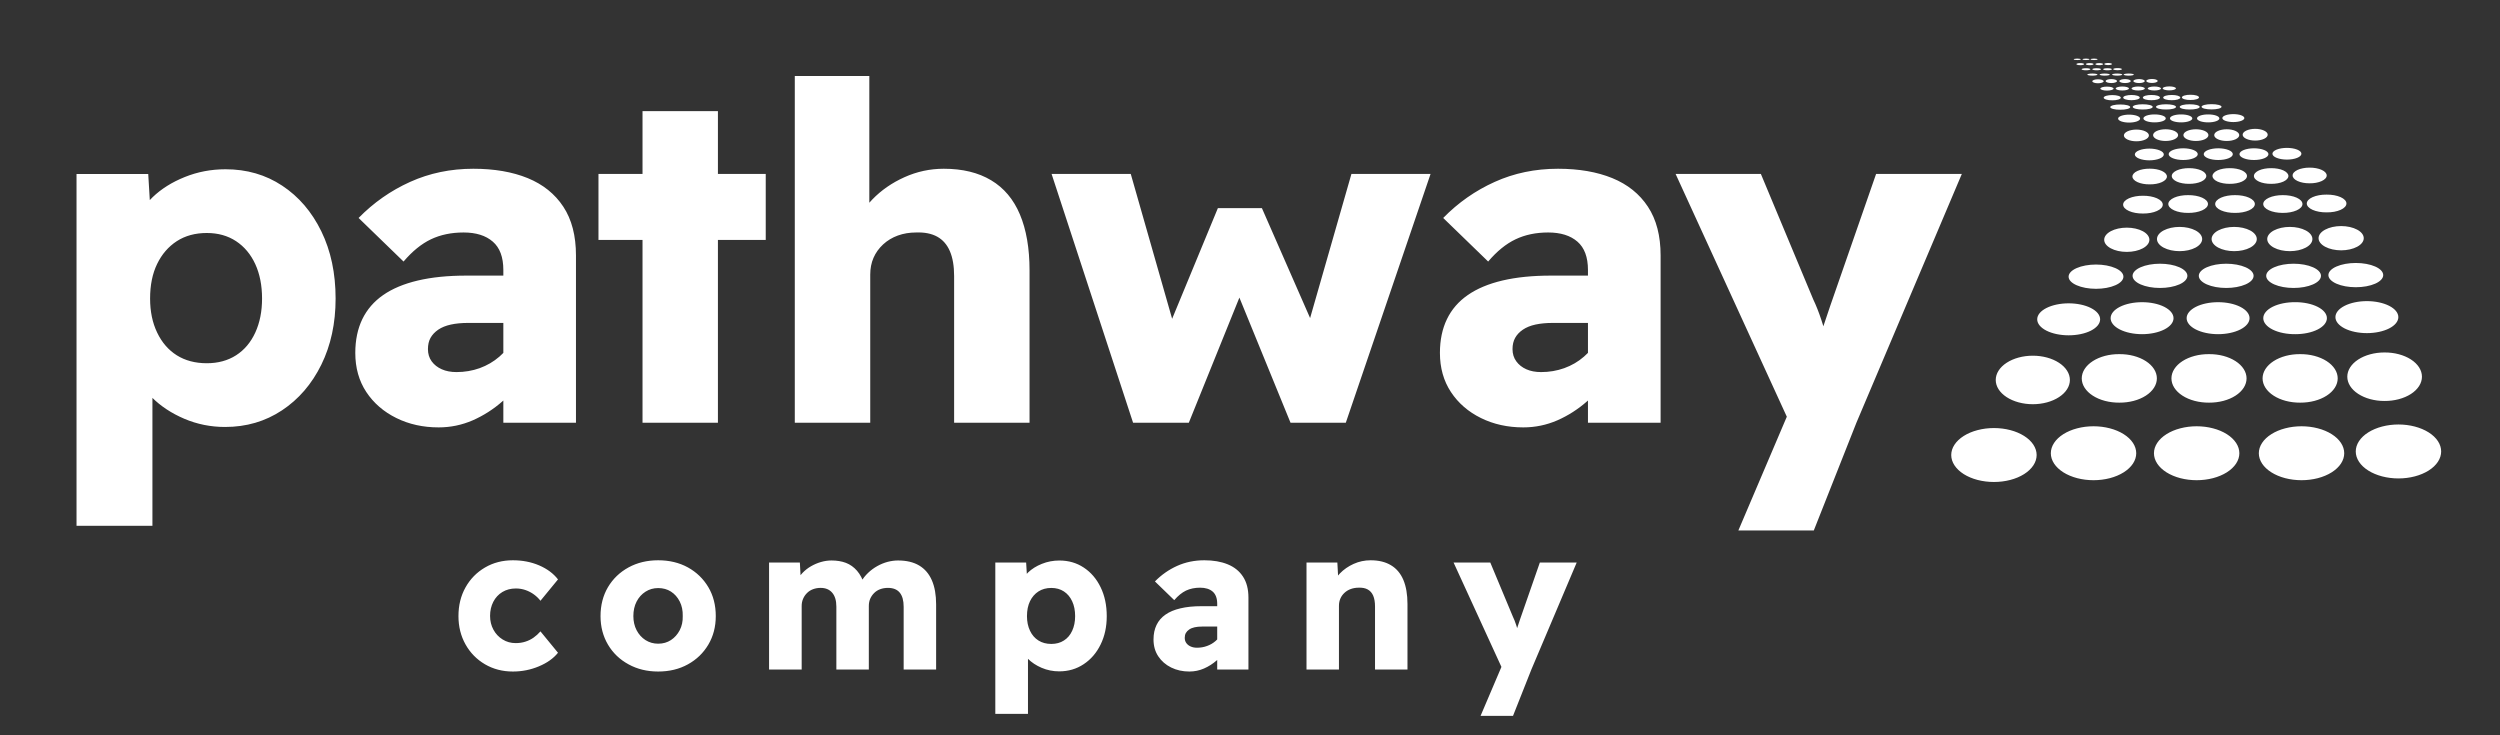 <svg width="136" height="40" viewBox="0 0 136 40" fill="none" xmlns="http://www.w3.org/2000/svg">
<rect x="0" y="0" width="136" height="40" fill="#333333" stroke="none"/>
<path d="M8.292 28.605H4.163V9.464H8.064L8.242 12.446L7.452 12.216C7.554 11.672 7.839 11.175 8.306 10.724C8.774 10.275 9.355 9.91 10.051 9.63C10.748 9.349 11.488 9.208 12.269 9.208C13.425 9.208 14.452 9.505 15.352 10.101C16.254 10.696 16.963 11.524 17.481 12.586C17.998 13.647 18.257 14.866 18.257 16.242C18.257 17.585 17.998 18.784 17.481 19.837C16.963 20.891 16.25 21.719 15.341 22.322C14.432 22.925 13.399 23.227 12.244 23.227C11.463 23.227 10.723 23.078 10.026 22.781C9.329 22.483 8.742 22.096 8.267 21.621C7.792 21.145 7.486 20.626 7.349 20.066L8.292 19.684V28.605ZM11.25 19.76C11.861 19.76 12.391 19.616 12.842 19.328C13.293 19.039 13.642 18.626 13.888 18.09C14.133 17.556 14.256 16.94 14.256 16.242C14.256 15.53 14.133 14.905 13.888 14.37C13.642 13.835 13.293 13.419 12.842 13.12C12.391 12.823 11.861 12.675 11.25 12.675C10.621 12.675 10.077 12.823 9.617 13.12C9.159 13.419 8.803 13.831 8.548 14.358C8.292 14.885 8.165 15.513 8.165 16.242C8.165 16.94 8.292 17.556 8.548 18.09C8.803 18.626 9.159 19.039 9.617 19.328C10.077 19.616 10.621 19.76 11.25 19.76ZM31.333 22.996H27.382V14.687C27.382 13.99 27.191 13.476 26.808 13.145C26.426 12.813 25.896 12.647 25.217 12.647C24.554 12.647 23.963 12.771 23.444 13.017C22.927 13.264 22.429 13.668 21.953 14.228L19.507 11.857C20.323 11.024 21.258 10.37 22.311 9.895C23.365 9.419 24.512 9.18 25.751 9.18C26.89 9.18 27.876 9.35 28.709 9.69C29.54 10.031 30.186 10.549 30.645 11.245C31.104 11.942 31.333 12.826 31.333 13.897V22.996ZM23.864 23.25C23.015 23.25 22.247 23.08 21.56 22.74C20.872 22.401 20.327 21.929 19.927 21.326C19.528 20.722 19.328 20.012 19.328 19.198C19.328 18.5 19.456 17.888 19.71 17.361C19.966 16.835 20.344 16.398 20.845 16.05C21.346 15.702 21.975 15.438 22.732 15.26C23.487 15.082 24.366 14.993 25.37 14.993H29.472L29.243 17.567H25.47C25.114 17.567 24.8 17.597 24.529 17.656C24.256 17.715 24.027 17.808 23.839 17.935C23.654 18.063 23.514 18.212 23.419 18.382C23.326 18.551 23.28 18.756 23.28 18.994C23.28 19.249 23.348 19.47 23.483 19.657C23.619 19.843 23.801 19.986 24.031 20.088C24.261 20.191 24.528 20.241 24.833 20.241C25.276 20.241 25.697 20.17 26.096 20.027C26.495 19.882 26.852 19.674 27.167 19.401C27.481 19.13 27.731 18.816 27.919 18.458L28.631 20.294C28.275 20.871 27.846 21.381 27.345 21.822C26.843 22.264 26.298 22.612 25.712 22.868C25.126 23.122 24.51 23.25 23.864 23.25ZM39.055 22.996H34.953V6.047H39.055V22.996ZM41.656 13.054H32.557V9.461H41.656V13.054ZM43.237 22.996V4.135H47.291V12.213L46.448 12.52C46.636 11.907 46.971 11.351 47.455 10.85C47.94 10.349 48.522 9.945 49.203 9.639C49.882 9.333 50.595 9.18 51.343 9.18C52.363 9.18 53.221 9.389 53.917 9.806C54.614 10.222 55.136 10.842 55.483 11.665C55.832 12.491 56.007 13.506 56.007 14.712V22.996H51.904V15.018C51.904 14.475 51.828 14.024 51.674 13.666C51.522 13.31 51.292 13.046 50.986 12.876C50.68 12.707 50.298 12.631 49.84 12.647C49.482 12.647 49.15 12.702 48.844 12.812C48.539 12.923 48.272 13.084 48.042 13.296C47.812 13.509 47.638 13.752 47.519 14.025C47.401 14.296 47.341 14.601 47.341 14.941V22.996H43.237ZM64.672 22.996H61.639L57.206 9.461H61.513L64.01 18.204L63.45 18.102L66.252 11.323H68.648L71.631 18.127L71.019 18.177L73.518 9.461H77.823L73.212 22.996H70.204L67.246 15.756L67.577 15.808L64.672 22.996ZM90.337 22.996H86.385V14.687C86.385 13.99 86.194 13.476 85.812 13.145C85.43 12.813 84.898 12.647 84.218 12.647C83.556 12.647 82.966 12.771 82.448 13.017C81.929 13.264 81.431 13.668 80.956 14.228L78.51 11.857C79.325 11.024 80.259 10.37 81.313 9.895C82.366 9.419 83.514 9.18 84.755 9.18C85.892 9.18 86.877 9.35 87.71 9.69C88.543 10.031 89.189 10.549 89.647 11.245C90.107 11.942 90.337 12.826 90.337 13.897V22.996ZM82.868 23.25C82.019 23.25 81.249 23.08 80.561 22.74C79.873 22.401 79.329 21.929 78.931 21.326C78.532 20.722 78.332 20.012 78.332 19.198C78.332 18.5 78.459 17.888 78.714 17.361C78.968 16.835 79.346 16.398 79.849 16.05C80.35 15.702 80.978 15.438 81.733 15.26C82.49 15.082 83.369 14.993 84.371 14.993H88.475L88.247 17.567H84.474C84.117 17.567 83.803 17.597 83.53 17.656C83.259 17.715 83.03 17.808 82.843 17.935C82.656 18.063 82.516 18.212 82.423 18.382C82.328 18.551 82.281 18.756 82.281 18.994C82.281 19.249 82.35 19.47 82.487 19.657C82.622 19.843 82.804 19.986 83.032 20.088C83.262 20.191 83.53 20.241 83.837 20.241C84.278 20.241 84.698 20.17 85.097 20.027C85.498 19.882 85.855 19.674 86.168 19.401C86.484 19.13 86.734 18.816 86.92 18.458L87.635 20.294C87.277 20.871 86.847 21.381 86.347 21.822C85.846 22.264 85.302 22.612 84.716 22.868C84.13 23.122 83.514 23.25 82.868 23.25ZM98.671 28.857H94.567L97.65 21.619L97.702 23.759L91.152 9.461H95.791L98.643 16.293C98.797 16.615 98.942 16.981 99.077 17.389C99.213 17.795 99.315 18.178 99.383 18.535L98.796 18.867C98.898 18.611 99.013 18.288 99.141 17.898C99.269 17.507 99.409 17.09 99.561 16.649L102.06 9.461H106.724L100.989 22.996L98.671 28.857ZM130.476 23.092C130.171 23.092 129.869 23.13 129.587 23.204C129.305 23.278 129.049 23.386 128.834 23.522C128.618 23.658 128.447 23.82 128.33 23.998C128.213 24.176 128.153 24.367 128.153 24.56C128.153 24.752 128.213 24.943 128.33 25.121C128.447 25.299 128.618 25.461 128.834 25.597C129.049 25.733 129.305 25.841 129.587 25.915C129.869 25.989 130.171 26.027 130.476 26.027C131.092 26.027 131.683 25.872 132.119 25.597C132.554 25.322 132.799 24.949 132.799 24.559C132.799 24.17 132.554 23.797 132.119 23.522C131.683 23.247 131.092 23.092 130.476 23.092ZM108.47 23.286C108.165 23.286 107.863 23.324 107.581 23.398C107.299 23.471 107.043 23.579 106.827 23.716C106.612 23.852 106.441 24.014 106.324 24.192C106.207 24.37 106.147 24.56 106.147 24.753C106.147 24.946 106.207 25.137 106.324 25.314C106.441 25.492 106.612 25.654 106.827 25.791C107.043 25.927 107.299 26.035 107.581 26.109C107.863 26.182 108.165 26.22 108.47 26.22C109.086 26.22 109.677 26.066 110.112 25.791C110.548 25.515 110.793 25.142 110.793 24.753C110.793 24.364 110.548 23.991 110.112 23.715C109.677 23.44 109.086 23.286 108.47 23.286ZM125.203 23.189C124.898 23.189 124.596 23.227 124.314 23.301C124.032 23.374 123.776 23.483 123.561 23.619C123.345 23.755 123.174 23.917 123.057 24.095C122.94 24.273 122.88 24.463 122.88 24.656C122.88 24.849 122.94 25.04 123.057 25.218C123.174 25.396 123.345 25.557 123.561 25.694C123.776 25.83 124.032 25.938 124.314 26.012C124.596 26.085 124.898 26.123 125.203 26.123C125.508 26.123 125.81 26.085 126.092 26.012C126.374 25.938 126.63 25.83 126.845 25.694C127.061 25.557 127.232 25.396 127.349 25.218C127.466 25.04 127.526 24.849 127.526 24.656C127.526 24.463 127.466 24.273 127.349 24.095C127.232 23.917 127.061 23.755 126.845 23.619C126.63 23.483 126.374 23.374 126.092 23.301C125.81 23.227 125.508 23.189 125.203 23.189ZM113.888 23.189C113.583 23.189 113.281 23.227 112.999 23.301C112.717 23.374 112.461 23.483 112.245 23.619C112.03 23.755 111.859 23.917 111.742 24.095C111.625 24.273 111.565 24.463 111.565 24.656C111.565 24.849 111.625 25.04 111.742 25.218C111.859 25.396 112.03 25.557 112.245 25.694C112.461 25.83 112.717 25.938 112.999 26.012C113.281 26.085 113.583 26.123 113.888 26.123C114.193 26.123 114.495 26.085 114.777 26.012C115.059 25.938 115.315 25.83 115.53 25.694C115.746 25.557 115.917 25.396 116.034 25.218C116.151 25.04 116.211 24.849 116.211 24.656C116.211 24.463 116.151 24.273 116.034 24.095C115.917 23.917 115.746 23.755 115.53 23.619C115.315 23.483 115.059 23.374 114.777 23.301C114.495 23.227 114.193 23.189 113.888 23.189ZM119.498 23.189C119.193 23.189 118.891 23.227 118.609 23.301C118.327 23.374 118.071 23.483 117.856 23.619C117.64 23.755 117.469 23.917 117.352 24.095C117.235 24.273 117.175 24.463 117.175 24.656C117.175 24.849 117.235 25.04 117.352 25.218C117.469 25.396 117.64 25.557 117.856 25.694C118.071 25.83 118.327 25.938 118.609 26.012C118.891 26.085 119.193 26.123 119.498 26.123C119.803 26.123 120.105 26.085 120.387 26.012C120.669 25.938 120.925 25.83 121.141 25.694C121.356 25.557 121.527 25.396 121.644 25.218C121.761 25.04 121.821 24.849 121.821 24.656C121.821 24.463 121.761 24.273 121.644 24.095C121.527 23.917 121.356 23.755 121.141 23.619C120.925 23.483 120.669 23.374 120.387 23.301C120.105 23.227 119.803 23.189 119.498 23.189ZM129.71 19.174C129.175 19.174 128.662 19.313 128.284 19.56C127.905 19.808 127.693 20.143 127.693 20.493C127.693 20.843 127.905 21.179 128.284 21.426C128.662 21.674 129.175 21.813 129.71 21.813C129.977 21.815 130.242 21.782 130.49 21.717C130.738 21.652 130.963 21.555 131.154 21.433C131.344 21.31 131.495 21.163 131.598 21.002C131.701 20.841 131.754 20.668 131.754 20.493C131.754 20.319 131.701 20.146 131.598 19.984C131.495 19.823 131.344 19.677 131.154 19.554C130.963 19.431 130.738 19.335 130.49 19.269C130.242 19.204 129.977 19.172 129.71 19.174ZM110.585 19.35C110.05 19.35 109.537 19.489 109.158 19.737C108.78 19.984 108.568 20.32 108.568 20.67C108.568 21.02 108.78 21.355 109.158 21.602C109.537 21.85 110.05 21.989 110.585 21.989C111.12 21.989 111.633 21.85 112.011 21.602C112.389 21.355 112.602 21.02 112.602 20.67C112.602 20.32 112.389 19.984 112.011 19.737C111.633 19.489 111.12 19.35 110.585 19.35ZM125.127 19.265C124.86 19.263 124.595 19.295 124.347 19.36C124.1 19.426 123.874 19.522 123.684 19.645C123.494 19.768 123.343 19.914 123.24 20.075C123.137 20.236 123.084 20.41 123.084 20.584C123.084 20.759 123.137 20.932 123.24 21.093C123.343 21.254 123.494 21.401 123.684 21.523C123.874 21.646 124.1 21.743 124.347 21.808C124.595 21.873 124.86 21.906 125.127 21.904C125.394 21.906 125.66 21.873 125.907 21.808C126.155 21.743 126.381 21.646 126.571 21.523C126.761 21.401 126.912 21.254 127.015 21.093C127.118 20.932 127.171 20.759 127.171 20.584C127.171 20.41 127.118 20.236 127.015 20.075C126.912 19.914 126.761 19.768 126.571 19.645C126.381 19.522 126.155 19.426 125.907 19.36C125.66 19.295 125.394 19.263 125.127 19.265ZM115.29 19.265C115.023 19.263 114.758 19.295 114.51 19.36C114.263 19.426 114.037 19.522 113.847 19.645C113.657 19.768 113.506 19.914 113.403 20.075C113.3 20.236 113.247 20.41 113.247 20.584C113.247 20.759 113.3 20.932 113.403 21.093C113.506 21.254 113.657 21.401 113.847 21.523C114.037 21.646 114.263 21.743 114.51 21.808C114.758 21.873 115.023 21.906 115.29 21.904C115.558 21.906 115.823 21.873 116.07 21.808C116.318 21.743 116.544 21.646 116.734 21.523C116.924 21.401 117.075 21.254 117.178 21.093C117.281 20.932 117.334 20.759 117.334 20.584C117.334 20.41 117.281 20.236 117.178 20.075C117.075 19.914 116.924 19.768 116.734 19.645C116.544 19.522 116.318 19.426 116.07 19.36C115.823 19.295 115.558 19.263 115.29 19.265ZM120.17 19.265C119.903 19.263 119.637 19.295 119.39 19.36C119.142 19.426 118.916 19.522 118.726 19.645C118.536 19.768 118.385 19.914 118.282 20.075C118.179 20.236 118.126 20.41 118.126 20.584C118.126 20.759 118.179 20.932 118.282 21.093C118.385 21.254 118.536 21.401 118.726 21.523C118.916 21.646 119.142 21.743 119.39 21.808C119.637 21.873 119.903 21.906 120.17 21.904C120.437 21.906 120.702 21.873 120.95 21.808C121.197 21.743 121.423 21.646 121.613 21.523C121.803 21.401 121.954 21.254 122.057 21.093C122.16 20.932 122.213 20.759 122.213 20.584C122.213 20.41 122.16 20.236 122.057 20.075C121.954 19.914 121.803 19.768 121.613 19.645C121.423 19.522 121.197 19.426 120.95 19.36C120.702 19.295 120.437 19.263 120.17 19.265ZM128.758 16.381C128.305 16.381 127.869 16.473 127.548 16.636C127.227 16.799 127.047 17.021 127.047 17.252C127.047 17.482 127.227 17.704 127.548 17.867C127.869 18.03 128.305 18.122 128.758 18.122C129.212 18.122 129.648 18.03 129.969 17.867C130.289 17.704 130.47 17.482 130.47 17.252C130.47 17.021 130.289 16.799 129.969 16.636C129.648 16.473 129.212 16.381 128.758 16.381ZM112.535 16.501C112.082 16.501 111.646 16.593 111.325 16.756C111.004 16.919 110.824 17.14 110.824 17.371C110.824 17.602 111.004 17.823 111.325 17.987C111.646 18.15 112.082 18.241 112.535 18.241C112.989 18.241 113.425 18.15 113.746 17.987C114.067 17.823 114.247 17.602 114.247 17.371C114.247 17.14 114.067 16.919 113.746 16.756C113.425 16.593 112.989 16.501 112.535 16.501ZM124.872 16.439C124.644 16.436 124.418 16.457 124.205 16.499C123.993 16.542 123.8 16.605 123.637 16.686C123.474 16.767 123.344 16.864 123.256 16.971C123.167 17.078 123.122 17.193 123.122 17.309C123.122 17.425 123.167 17.54 123.256 17.646C123.344 17.753 123.474 17.85 123.637 17.931C123.8 18.012 123.993 18.076 124.205 18.118C124.418 18.161 124.644 18.181 124.872 18.179C125.326 18.179 125.761 18.087 126.082 17.924C126.403 17.761 126.584 17.539 126.584 17.308C126.584 17.078 126.403 16.856 126.082 16.693C125.761 16.53 125.326 16.438 124.872 16.438M116.529 16.439C116.075 16.439 115.64 16.53 115.319 16.693C114.998 16.857 114.818 17.078 114.818 17.309C114.818 17.54 114.998 17.761 115.319 17.924C115.64 18.087 116.075 18.179 116.529 18.179C116.983 18.179 117.418 18.087 117.739 17.924C118.06 17.761 118.24 17.54 118.24 17.309C118.24 17.078 118.06 16.857 117.739 16.693C117.418 16.53 116.983 16.439 116.529 16.439ZM120.664 16.439C120.21 16.439 119.775 16.53 119.454 16.693C119.133 16.857 118.953 17.078 118.953 17.309C118.953 17.54 119.133 17.761 119.454 17.924C119.775 18.087 120.21 18.179 120.664 18.179C121.118 18.179 121.553 18.087 121.874 17.924C122.195 17.761 122.376 17.54 122.376 17.309C122.376 17.078 122.195 16.857 121.874 16.693C121.553 16.53 121.118 16.439 120.664 16.439ZM128.156 14.306C127.761 14.306 127.382 14.375 127.102 14.499C126.822 14.623 126.665 14.79 126.665 14.966C126.665 15.14 126.822 15.308 127.102 15.432C127.382 15.556 127.761 15.625 128.156 15.625C128.552 15.625 128.931 15.556 129.211 15.432C129.49 15.308 129.647 15.14 129.647 14.966C129.647 14.79 129.49 14.623 129.211 14.499C128.931 14.375 128.552 14.306 128.156 14.306ZM114.023 14.391C113.628 14.391 113.249 14.461 112.969 14.584C112.689 14.708 112.532 14.876 112.532 15.051C112.532 15.226 112.689 15.394 112.969 15.517C113.249 15.641 113.628 15.711 114.023 15.711C114.419 15.711 114.798 15.641 115.077 15.517C115.357 15.394 115.514 15.226 115.514 15.051C115.514 14.876 115.357 14.708 115.077 14.585C114.798 14.461 114.419 14.391 114.023 14.391ZM124.771 14.346C124.576 14.346 124.382 14.363 124.201 14.396C124.02 14.429 123.856 14.478 123.717 14.539C123.579 14.6 123.469 14.673 123.394 14.753C123.319 14.833 123.281 14.919 123.281 15.005C123.281 15.092 123.319 15.178 123.394 15.258C123.469 15.338 123.579 15.411 123.717 15.472C123.856 15.533 124.02 15.582 124.201 15.615C124.382 15.648 124.576 15.665 124.771 15.665C124.967 15.665 125.161 15.648 125.342 15.615C125.523 15.582 125.687 15.533 125.825 15.472C125.964 15.411 126.074 15.338 126.149 15.258C126.223 15.178 126.262 15.092 126.262 15.005C126.262 14.919 126.223 14.833 126.149 14.753C126.074 14.673 125.964 14.6 125.825 14.539C125.687 14.478 125.523 14.429 125.342 14.396C125.161 14.363 124.967 14.346 124.771 14.346ZM117.503 14.346C117.307 14.346 117.113 14.363 116.933 14.396C116.752 14.429 116.587 14.478 116.449 14.539C116.311 14.6 116.201 14.673 116.126 14.753C116.051 14.833 116.012 14.919 116.012 15.005C116.012 15.092 116.051 15.178 116.126 15.258C116.201 15.338 116.311 15.411 116.449 15.472C116.587 15.533 116.752 15.582 116.933 15.615C117.113 15.648 117.307 15.665 117.503 15.665C117.699 15.665 117.893 15.648 118.074 15.615C118.254 15.582 118.419 15.533 118.557 15.472C118.696 15.411 118.805 15.338 118.88 15.258C118.955 15.178 118.994 15.092 118.994 15.005C118.994 14.919 118.955 14.833 118.88 14.753C118.805 14.673 118.696 14.6 118.557 14.539C118.419 14.478 118.254 14.429 118.074 14.396C117.893 14.363 117.699 14.346 117.503 14.346ZM121.106 14.346C120.91 14.346 120.716 14.363 120.535 14.396C120.354 14.429 120.19 14.478 120.051 14.539C119.913 14.6 119.803 14.673 119.728 14.753C119.653 14.833 119.615 14.919 119.615 15.005C119.615 15.092 119.653 15.178 119.728 15.258C119.803 15.338 119.913 15.411 120.051 15.472C120.19 15.533 120.354 15.582 120.535 15.615C120.716 15.648 120.91 15.665 121.106 15.665C121.301 15.665 121.495 15.648 121.676 15.615C121.857 15.582 122.021 15.533 122.16 15.472C122.298 15.411 122.408 15.338 122.483 15.258C122.558 15.178 122.596 15.092 122.596 15.005C122.596 14.919 122.558 14.833 122.483 14.753C122.408 14.673 122.298 14.6 122.16 14.539C122.021 14.478 121.857 14.429 121.676 14.396C121.495 14.363 121.301 14.346 121.106 14.346ZM127.359 12.298C127.033 12.298 126.72 12.368 126.49 12.492C126.259 12.615 126.13 12.783 126.13 12.958C126.13 13.133 126.259 13.301 126.49 13.424C126.72 13.548 127.033 13.618 127.359 13.618C127.685 13.618 127.998 13.548 128.228 13.424C128.459 13.301 128.588 13.133 128.588 12.958C128.588 12.783 128.459 12.615 128.228 12.492C127.998 12.368 127.685 12.298 127.359 12.298ZM115.697 12.384C115.371 12.384 115.058 12.453 114.828 12.577C114.597 12.701 114.468 12.869 114.468 13.044C114.468 13.219 114.597 13.386 114.828 13.51C115.058 13.634 115.371 13.703 115.697 13.703C116.023 13.703 116.336 13.634 116.567 13.51C116.797 13.386 116.927 13.219 116.927 13.044C116.927 12.869 116.797 12.701 116.567 12.577C116.336 12.453 116.023 12.384 115.697 12.384ZM124.566 12.344C124.405 12.344 124.245 12.361 124.096 12.394C123.947 12.428 123.811 12.476 123.697 12.537C123.583 12.598 123.492 12.671 123.431 12.751C123.369 12.831 123.337 12.917 123.337 13.004C123.337 13.09 123.369 13.176 123.431 13.256C123.492 13.336 123.583 13.409 123.697 13.47C123.811 13.531 123.947 13.58 124.096 13.613C124.245 13.646 124.405 13.663 124.566 13.663C124.728 13.663 124.887 13.646 125.037 13.613C125.186 13.58 125.321 13.531 125.435 13.47C125.55 13.409 125.64 13.336 125.702 13.256C125.764 13.176 125.795 13.09 125.795 13.004C125.795 12.917 125.764 12.831 125.702 12.751C125.64 12.671 125.55 12.598 125.435 12.537C125.321 12.476 125.186 12.428 125.037 12.394C124.887 12.361 124.728 12.344 124.566 12.344ZM118.569 12.344C118.407 12.344 118.247 12.361 118.098 12.394C117.949 12.428 117.814 12.476 117.699 12.537C117.585 12.598 117.495 12.671 117.433 12.751C117.371 12.831 117.339 12.917 117.339 13.004C117.339 13.09 117.371 13.176 117.433 13.256C117.495 13.336 117.585 13.409 117.699 13.47C117.814 13.531 117.949 13.58 118.098 13.613C118.247 13.646 118.407 13.663 118.569 13.663C118.73 13.663 118.89 13.646 119.039 13.613C119.188 13.58 119.324 13.531 119.438 13.47C119.552 13.409 119.642 13.336 119.704 13.256C119.766 13.176 119.798 13.09 119.798 13.004C119.798 12.917 119.766 12.831 119.704 12.751C119.642 12.671 119.552 12.598 119.438 12.537C119.324 12.476 119.188 12.428 119.039 12.394C118.89 12.361 118.73 12.344 118.569 12.344ZM121.541 12.344C121.379 12.344 121.219 12.361 121.07 12.394C120.921 12.428 120.786 12.476 120.671 12.537C120.557 12.598 120.467 12.671 120.405 12.751C120.343 12.831 120.311 12.917 120.311 13.004C120.311 13.09 120.343 13.176 120.405 13.256C120.467 13.336 120.557 13.409 120.671 13.47C120.786 13.531 120.921 13.58 121.07 13.613C121.219 13.646 121.379 13.663 121.541 13.663C121.702 13.663 121.862 13.646 122.011 13.613C122.16 13.58 122.296 13.531 122.41 13.47C122.524 13.409 122.615 13.336 122.676 13.256C122.738 13.176 122.77 13.09 122.77 13.004C122.77 12.917 122.738 12.831 122.676 12.751C122.615 12.671 122.524 12.598 122.41 12.537C122.296 12.476 122.16 12.428 122.011 12.394C121.862 12.361 121.702 12.344 121.541 12.344ZM126.568 10.587C126.427 10.585 126.287 10.597 126.157 10.62C126.026 10.644 125.907 10.679 125.806 10.724C125.706 10.769 125.626 10.823 125.571 10.883C125.517 10.942 125.489 11.006 125.489 11.07C125.489 11.134 125.517 11.198 125.571 11.257C125.626 11.317 125.706 11.371 125.806 11.416C125.907 11.461 126.026 11.496 126.157 11.52C126.287 11.543 126.427 11.555 126.568 11.553C126.708 11.555 126.848 11.543 126.979 11.52C127.109 11.496 127.229 11.461 127.329 11.416C127.43 11.371 127.509 11.317 127.564 11.257C127.618 11.198 127.646 11.134 127.646 11.07C127.646 11.006 127.618 10.942 127.564 10.883C127.509 10.823 127.43 10.769 127.329 10.724C127.229 10.679 127.109 10.644 126.979 10.62C126.848 10.597 126.708 10.585 126.568 10.587ZM116.576 10.649C116.436 10.648 116.296 10.659 116.165 10.683C116.035 10.707 115.916 10.742 115.815 10.787C115.715 10.832 115.635 10.886 115.58 10.945C115.526 11.005 115.498 11.068 115.498 11.133C115.498 11.197 115.526 11.261 115.58 11.32C115.635 11.379 115.715 11.433 115.815 11.478C115.916 11.523 116.035 11.559 116.165 11.582C116.296 11.606 116.436 11.617 116.576 11.616C116.717 11.617 116.857 11.606 116.988 11.582C117.118 11.559 117.237 11.523 117.338 11.478C117.438 11.433 117.518 11.379 117.573 11.32C117.627 11.261 117.655 11.197 117.655 11.133C117.655 11.068 117.627 11.005 117.573 10.945C117.518 10.886 117.438 10.832 117.338 10.787C117.237 10.742 117.118 10.707 116.988 10.683C116.857 10.659 116.717 10.648 116.576 10.649ZM124.176 10.615C123.896 10.615 123.627 10.666 123.429 10.757C123.231 10.847 123.12 10.97 123.12 11.098C123.12 11.227 123.231 11.35 123.429 11.44C123.627 11.531 123.896 11.582 124.176 11.582C124.316 11.583 124.456 11.572 124.587 11.548C124.717 11.524 124.837 11.489 124.937 11.444C125.038 11.399 125.117 11.345 125.172 11.286C125.226 11.227 125.254 11.163 125.254 11.098C125.254 11.034 125.226 10.97 125.172 10.911C125.117 10.852 125.038 10.798 124.937 10.753C124.837 10.708 124.717 10.672 124.587 10.649C124.456 10.625 124.316 10.614 124.176 10.615M119.035 10.615C118.894 10.614 118.755 10.625 118.624 10.649C118.493 10.672 118.374 10.708 118.274 10.753C118.173 10.798 118.093 10.852 118.039 10.911C117.984 10.97 117.956 11.034 117.956 11.098C117.956 11.163 117.984 11.227 118.039 11.286C118.093 11.345 118.173 11.399 118.274 11.444C118.374 11.489 118.493 11.524 118.624 11.548C118.755 11.572 118.894 11.583 119.035 11.582C119.176 11.583 119.315 11.572 119.446 11.548C119.577 11.524 119.696 11.489 119.796 11.444C119.897 11.399 119.977 11.345 120.031 11.286C120.086 11.227 120.114 11.163 120.114 11.098C120.114 11.034 120.086 10.97 120.031 10.911C119.977 10.852 119.897 10.798 119.796 10.753C119.696 10.708 119.577 10.672 119.446 10.649C119.315 10.625 119.176 10.614 119.035 10.615ZM121.585 10.615C121.444 10.614 121.304 10.625 121.174 10.649C121.043 10.672 120.924 10.708 120.823 10.753C120.723 10.798 120.643 10.852 120.589 10.911C120.534 10.97 120.506 11.034 120.506 11.098C120.506 11.163 120.534 11.227 120.589 11.286C120.643 11.345 120.723 11.399 120.823 11.444C120.924 11.489 121.043 11.524 121.174 11.548C121.304 11.572 121.444 11.583 121.585 11.582C121.725 11.583 121.865 11.572 121.996 11.548C122.127 11.524 122.246 11.489 122.346 11.444C122.447 11.399 122.526 11.345 122.581 11.286C122.635 11.227 122.664 11.163 122.664 11.098C122.664 11.034 122.635 10.97 122.581 10.911C122.526 10.852 122.447 10.798 122.346 10.753C122.246 10.708 122.127 10.672 121.996 10.649C121.865 10.625 121.725 10.614 121.585 10.615ZM125.635 9.119C125.514 9.119 125.395 9.13 125.284 9.152C125.173 9.173 125.071 9.204 124.986 9.244C124.901 9.284 124.834 9.331 124.787 9.383C124.741 9.434 124.718 9.49 124.718 9.546C124.718 9.602 124.741 9.657 124.787 9.709C124.834 9.761 124.901 9.808 124.986 9.847C125.071 9.887 125.173 9.919 125.284 9.94C125.395 9.961 125.514 9.972 125.635 9.972C125.757 9.974 125.879 9.964 125.992 9.943C126.106 9.922 126.21 9.891 126.297 9.851C126.385 9.811 126.454 9.764 126.501 9.711C126.549 9.659 126.573 9.603 126.573 9.546C126.573 9.489 126.549 9.433 126.501 9.38C126.454 9.328 126.385 9.28 126.297 9.241C126.21 9.201 126.106 9.17 125.992 9.149C125.879 9.128 125.757 9.118 125.635 9.119M116.942 9.176C116.82 9.175 116.698 9.185 116.585 9.206C116.471 9.227 116.367 9.258 116.28 9.298C116.192 9.337 116.123 9.385 116.076 9.437C116.028 9.49 116.004 9.546 116.004 9.603C116.004 9.66 116.028 9.716 116.076 9.768C116.123 9.821 116.192 9.868 116.28 9.908C116.367 9.948 116.471 9.979 116.585 10C116.698 10.021 116.82 10.031 116.942 10.029C117.064 10.031 117.186 10.021 117.3 10C117.413 9.979 117.517 9.948 117.604 9.908C117.692 9.868 117.761 9.821 117.809 9.768C117.856 9.716 117.881 9.66 117.881 9.603C117.881 9.546 117.856 9.49 117.809 9.437C117.761 9.385 117.692 9.337 117.604 9.298C117.517 9.258 117.413 9.227 117.3 9.206C117.186 9.185 117.064 9.175 116.942 9.176ZM123.551 9.148C123.429 9.147 123.308 9.157 123.194 9.178C123.08 9.198 122.977 9.23 122.889 9.269C122.802 9.309 122.732 9.357 122.685 9.409C122.637 9.461 122.613 9.518 122.613 9.574C122.613 9.631 122.637 9.688 122.685 9.74C122.732 9.792 122.802 9.84 122.889 9.88C122.977 9.919 123.08 9.951 123.194 9.971C123.308 9.992 123.429 10.002 123.551 10.001C123.674 10.002 123.795 9.992 123.909 9.971C124.023 9.951 124.126 9.919 124.214 9.88C124.301 9.84 124.371 9.792 124.418 9.74C124.465 9.688 124.49 9.631 124.49 9.574C124.49 9.518 124.465 9.461 124.418 9.409C124.371 9.357 124.301 9.309 124.214 9.269C124.126 9.23 124.023 9.198 123.909 9.178C123.795 9.157 123.674 9.147 123.551 9.148ZM119.082 9.148C118.96 9.147 118.838 9.157 118.725 9.178C118.611 9.198 118.507 9.23 118.42 9.269C118.333 9.309 118.263 9.357 118.216 9.409C118.168 9.461 118.144 9.518 118.144 9.574C118.144 9.631 118.168 9.688 118.216 9.74C118.263 9.792 118.333 9.84 118.42 9.88C118.507 9.919 118.611 9.951 118.725 9.971C118.838 9.992 118.96 10.002 119.082 10.001C119.204 10.002 119.326 9.992 119.44 9.971C119.553 9.951 119.657 9.919 119.744 9.88C119.832 9.84 119.901 9.792 119.949 9.74C119.996 9.688 120.021 9.631 120.021 9.574C120.021 9.518 119.996 9.461 119.949 9.409C119.901 9.357 119.832 9.309 119.744 9.269C119.657 9.23 119.553 9.198 119.44 9.178C119.326 9.157 119.204 9.147 119.082 9.148ZM121.298 9.148C121.175 9.147 121.054 9.157 120.94 9.178C120.826 9.198 120.723 9.23 120.635 9.269C120.548 9.309 120.478 9.357 120.431 9.409C120.384 9.461 120.359 9.518 120.359 9.574C120.359 9.631 120.384 9.688 120.431 9.74C120.478 9.792 120.548 9.84 120.635 9.88C120.723 9.919 120.826 9.951 120.94 9.971C121.054 9.992 121.175 10.002 121.298 10.001C121.42 10.002 121.541 9.992 121.655 9.971C121.769 9.951 121.872 9.919 121.96 9.88C122.047 9.84 122.117 9.792 122.164 9.74C122.212 9.688 122.236 9.631 122.236 9.574C122.236 9.518 122.212 9.461 122.164 9.409C122.117 9.357 122.047 9.309 121.96 9.269C121.872 9.23 121.769 9.198 121.655 9.178C121.541 9.157 121.42 9.147 121.298 9.148ZM124.408 8.045C124.199 8.045 123.999 8.078 123.851 8.138C123.703 8.198 123.62 8.279 123.62 8.363C123.62 8.448 123.703 8.529 123.851 8.588C123.999 8.648 124.199 8.682 124.408 8.682C124.618 8.682 124.818 8.648 124.966 8.588C125.114 8.528 125.197 8.447 125.197 8.363C125.197 8.278 125.114 8.197 124.966 8.138C124.818 8.078 124.618 8.045 124.408 8.045ZM116.923 8.084C116.714 8.084 116.514 8.118 116.366 8.178C116.218 8.237 116.135 8.318 116.135 8.403C116.135 8.487 116.218 8.568 116.366 8.628C116.514 8.688 116.714 8.722 116.923 8.722C117.132 8.722 117.333 8.688 117.481 8.628C117.629 8.568 117.712 8.487 117.712 8.403C117.712 8.318 117.629 8.237 117.481 8.178C117.333 8.118 117.132 8.084 116.923 8.084ZM122.616 8.067C122.512 8.067 122.41 8.076 122.314 8.092C122.218 8.108 122.131 8.131 122.058 8.161C121.985 8.19 121.927 8.225 121.888 8.264C121.848 8.303 121.828 8.344 121.828 8.386C121.828 8.428 121.848 8.469 121.888 8.508C121.927 8.546 121.985 8.581 122.058 8.611C122.131 8.64 122.218 8.664 122.314 8.68C122.41 8.696 122.512 8.704 122.616 8.704C122.719 8.704 122.821 8.696 122.917 8.68C123.013 8.664 123.099 8.64 123.173 8.611C123.246 8.581 123.304 8.546 123.343 8.508C123.383 8.469 123.403 8.428 123.403 8.386C123.403 8.344 123.383 8.303 123.343 8.264C123.304 8.225 123.246 8.19 123.173 8.161C123.099 8.131 123.013 8.108 122.917 8.092C122.821 8.076 122.719 8.067 122.616 8.067ZM118.767 8.067C118.663 8.067 118.56 8.076 118.464 8.092C118.368 8.108 118.281 8.131 118.208 8.161C118.134 8.19 118.076 8.225 118.036 8.264C117.996 8.303 117.976 8.344 117.976 8.386C117.976 8.428 117.996 8.469 118.036 8.508C118.076 8.546 118.134 8.581 118.208 8.611C118.281 8.64 118.368 8.664 118.464 8.68C118.56 8.696 118.663 8.704 118.767 8.704C118.871 8.704 118.974 8.696 119.07 8.68C119.166 8.664 119.253 8.64 119.326 8.611C119.4 8.581 119.458 8.546 119.498 8.508C119.538 8.469 119.558 8.428 119.558 8.386C119.558 8.344 119.538 8.303 119.498 8.264C119.458 8.225 119.4 8.19 119.326 8.161C119.253 8.131 119.166 8.108 119.07 8.092C118.974 8.076 118.871 8.067 118.767 8.067ZM120.674 8.067C120.57 8.067 120.467 8.076 120.371 8.092C120.275 8.108 120.188 8.131 120.114 8.161C120.041 8.19 119.983 8.225 119.943 8.264C119.903 8.303 119.883 8.344 119.883 8.386C119.883 8.428 119.903 8.469 119.943 8.508C119.983 8.546 120.041 8.581 120.114 8.611C120.188 8.64 120.275 8.664 120.371 8.68C120.467 8.696 120.57 8.704 120.674 8.704C120.778 8.704 120.881 8.696 120.977 8.68C121.073 8.664 121.16 8.64 121.233 8.611C121.307 8.581 121.365 8.546 121.405 8.508C121.445 8.469 121.465 8.428 121.465 8.386C121.465 8.344 121.445 8.303 121.405 8.264C121.365 8.225 121.307 8.19 121.233 8.161C121.16 8.131 121.073 8.108 120.977 8.092C120.881 8.076 120.778 8.067 120.674 8.067ZM122.681 7.009C122.501 7.009 122.328 7.043 122.2 7.103C122.072 7.163 122 7.244 122 7.328C122 7.413 122.072 7.494 122.2 7.553C122.328 7.613 122.501 7.647 122.681 7.647C122.862 7.647 123.035 7.613 123.163 7.553C123.291 7.494 123.363 7.413 123.363 7.328C123.363 7.244 123.291 7.163 123.163 7.103C123.035 7.043 122.862 7.009 122.681 7.009ZM116.22 7.049C116.04 7.049 115.867 7.083 115.739 7.143C115.611 7.202 115.54 7.283 115.54 7.368C115.54 7.452 115.611 7.533 115.739 7.593C115.867 7.653 116.04 7.686 116.22 7.686C116.401 7.686 116.574 7.653 116.701 7.593C116.829 7.533 116.901 7.452 116.901 7.368C116.901 7.283 116.829 7.202 116.701 7.143C116.574 7.083 116.401 7.049 116.22 7.049ZM121.134 7.032C120.954 7.032 120.78 7.066 120.653 7.126C120.525 7.185 120.453 7.266 120.453 7.351C120.453 7.435 120.525 7.516 120.653 7.576C120.78 7.636 120.954 7.669 121.134 7.669C121.315 7.669 121.488 7.636 121.616 7.576C121.743 7.516 121.815 7.435 121.815 7.351C121.815 7.266 121.743 7.185 121.616 7.125C121.488 7.066 121.315 7.032 121.134 7.032ZM117.809 7.032C117.628 7.032 117.455 7.066 117.327 7.125C117.199 7.185 117.128 7.266 117.128 7.351C117.128 7.435 117.199 7.516 117.327 7.576C117.455 7.636 117.628 7.669 117.809 7.669C117.989 7.669 118.163 7.636 118.29 7.576C118.418 7.516 118.49 7.435 118.49 7.351C118.49 7.266 118.418 7.185 118.29 7.125C118.163 7.066 117.989 7.032 117.809 7.032ZM119.457 7.032C119.277 7.032 119.103 7.066 118.976 7.125C118.848 7.185 118.776 7.266 118.776 7.351C118.776 7.435 118.848 7.516 118.976 7.576C119.103 7.636 119.277 7.669 119.457 7.669C119.638 7.669 119.811 7.636 119.939 7.576C120.067 7.516 120.138 7.435 120.138 7.351C120.138 7.266 120.067 7.185 119.939 7.125C119.811 7.066 119.638 7.032 119.457 7.032ZM121.493 6.208C121.335 6.208 121.182 6.23 121.07 6.271C120.958 6.311 120.895 6.366 120.895 6.424C120.895 6.481 120.958 6.536 121.07 6.576C121.182 6.617 121.335 6.64 121.493 6.64C121.652 6.64 121.805 6.617 121.917 6.576C122.029 6.536 122.093 6.481 122.093 6.424C122.093 6.366 122.029 6.311 121.917 6.271C121.805 6.23 121.652 6.208 121.493 6.208ZM115.823 6.236C115.664 6.236 115.512 6.259 115.4 6.299C115.287 6.34 115.224 6.395 115.224 6.452C115.224 6.509 115.287 6.564 115.4 6.605C115.512 6.645 115.664 6.668 115.823 6.668C115.982 6.668 116.134 6.645 116.247 6.605C116.359 6.564 116.422 6.509 116.422 6.452C116.422 6.395 116.359 6.34 116.247 6.299C116.134 6.259 115.982 6.236 115.823 6.236ZM120.135 6.225C120.055 6.224 119.975 6.229 119.9 6.239C119.825 6.25 119.757 6.265 119.699 6.285C119.641 6.306 119.595 6.33 119.564 6.356C119.533 6.383 119.517 6.412 119.517 6.441C119.517 6.47 119.533 6.498 119.564 6.525C119.595 6.552 119.641 6.576 119.699 6.596C119.757 6.616 119.825 6.632 119.9 6.642C119.975 6.653 120.055 6.658 120.135 6.657C120.294 6.657 120.446 6.634 120.558 6.593C120.671 6.553 120.734 6.498 120.734 6.441C120.734 6.383 120.671 6.328 120.558 6.288C120.446 6.247 120.294 6.225 120.135 6.225ZM117.219 6.225C117.139 6.224 117.059 6.229 116.984 6.239C116.909 6.25 116.841 6.265 116.783 6.285C116.726 6.306 116.68 6.33 116.649 6.356C116.617 6.383 116.601 6.412 116.601 6.441C116.601 6.47 116.617 6.498 116.649 6.525C116.68 6.552 116.726 6.576 116.783 6.596C116.841 6.616 116.909 6.632 116.984 6.642C117.059 6.653 117.139 6.658 117.219 6.657C117.378 6.657 117.531 6.634 117.643 6.593C117.755 6.553 117.818 6.498 117.818 6.441C117.818 6.383 117.755 6.328 117.643 6.288C117.531 6.247 117.378 6.225 117.219 6.225ZM118.663 6.225C118.583 6.224 118.503 6.229 118.428 6.239C118.353 6.25 118.285 6.265 118.227 6.285C118.169 6.306 118.123 6.33 118.092 6.356C118.061 6.383 118.045 6.412 118.045 6.441C118.045 6.47 118.061 6.498 118.092 6.525C118.123 6.552 118.169 6.576 118.227 6.596C118.285 6.616 118.353 6.632 118.428 6.642C118.503 6.653 118.583 6.658 118.663 6.657C118.822 6.657 118.974 6.634 119.086 6.593C119.199 6.553 119.262 6.498 119.262 6.441C119.262 6.383 119.199 6.328 119.086 6.288C118.974 6.247 118.822 6.225 118.663 6.225ZM120.308 5.667C120.238 5.666 120.168 5.67 120.102 5.676C120.036 5.683 119.976 5.693 119.925 5.707C119.874 5.72 119.834 5.736 119.806 5.754C119.779 5.771 119.764 5.79 119.764 5.809C119.764 5.829 119.779 5.848 119.806 5.865C119.834 5.883 119.874 5.899 119.925 5.912C119.976 5.925 120.036 5.936 120.102 5.942C120.168 5.949 120.238 5.952 120.308 5.952C120.379 5.952 120.449 5.949 120.515 5.942C120.581 5.936 120.641 5.925 120.692 5.912C120.742 5.899 120.783 5.883 120.81 5.865C120.838 5.848 120.852 5.829 120.852 5.809C120.852 5.79 120.838 5.771 120.81 5.754C120.783 5.736 120.742 5.72 120.692 5.707C120.641 5.693 120.581 5.683 120.515 5.676C120.449 5.67 120.379 5.666 120.308 5.667ZM115.341 5.684C115.27 5.684 115.2 5.687 115.134 5.693C115.068 5.7 115.008 5.711 114.957 5.724C114.907 5.737 114.866 5.753 114.839 5.771C114.811 5.788 114.797 5.807 114.797 5.826C114.797 5.846 114.811 5.865 114.839 5.882C114.866 5.9 114.907 5.916 114.957 5.929C115.008 5.942 115.068 5.953 115.134 5.96C115.2 5.966 115.27 5.969 115.341 5.969C115.411 5.969 115.481 5.966 115.547 5.96C115.613 5.953 115.673 5.942 115.724 5.929C115.775 5.916 115.815 5.9 115.843 5.882C115.87 5.865 115.885 5.846 115.885 5.826C115.885 5.807 115.87 5.788 115.843 5.771C115.815 5.753 115.775 5.737 115.724 5.724C115.673 5.711 115.613 5.7 115.547 5.693C115.481 5.687 115.411 5.684 115.341 5.684ZM119.12 5.673C119.05 5.672 118.979 5.675 118.913 5.682C118.848 5.689 118.787 5.699 118.737 5.712C118.686 5.726 118.645 5.742 118.618 5.759C118.59 5.777 118.576 5.796 118.576 5.815C118.576 5.834 118.59 5.853 118.618 5.871C118.645 5.888 118.686 5.904 118.737 5.918C118.787 5.931 118.848 5.941 118.913 5.948C118.979 5.955 119.05 5.958 119.12 5.957C119.19 5.958 119.261 5.955 119.326 5.948C119.392 5.941 119.452 5.931 119.503 5.918C119.554 5.904 119.594 5.888 119.622 5.871C119.65 5.853 119.664 5.834 119.664 5.815C119.664 5.796 119.65 5.777 119.622 5.759C119.594 5.742 119.554 5.726 119.503 5.712C119.452 5.699 119.392 5.689 119.326 5.682C119.261 5.675 119.19 5.672 119.12 5.673ZM116.564 5.673C116.494 5.672 116.423 5.675 116.357 5.682C116.292 5.689 116.231 5.699 116.181 5.712C116.13 5.726 116.089 5.742 116.062 5.759C116.034 5.777 116.02 5.796 116.02 5.815C116.02 5.834 116.034 5.853 116.062 5.871C116.089 5.888 116.13 5.904 116.181 5.918C116.231 5.931 116.292 5.941 116.357 5.948C116.423 5.955 116.494 5.958 116.564 5.957C116.634 5.958 116.705 5.955 116.77 5.948C116.836 5.941 116.896 5.931 116.947 5.918C116.998 5.904 117.038 5.888 117.066 5.871C117.094 5.853 117.108 5.834 117.108 5.815C117.108 5.796 117.094 5.777 117.066 5.759C117.038 5.742 116.998 5.726 116.947 5.712C116.896 5.699 116.836 5.689 116.77 5.682C116.705 5.675 116.634 5.672 116.564 5.673ZM117.831 5.673C117.76 5.672 117.69 5.675 117.624 5.682C117.558 5.689 117.498 5.699 117.448 5.712C117.397 5.726 117.356 5.742 117.329 5.759C117.301 5.777 117.287 5.796 117.287 5.815C117.287 5.834 117.301 5.853 117.329 5.871C117.356 5.888 117.397 5.904 117.448 5.918C117.498 5.931 117.558 5.941 117.624 5.948C117.69 5.955 117.76 5.958 117.831 5.957C117.901 5.958 117.971 5.955 118.037 5.948C118.103 5.941 118.163 5.931 118.214 5.918C118.265 5.904 118.305 5.888 118.333 5.871C118.361 5.853 118.375 5.834 118.375 5.815C118.375 5.796 118.361 5.777 118.333 5.759C118.305 5.742 118.265 5.726 118.214 5.712C118.163 5.699 118.103 5.689 118.037 5.682C117.971 5.675 117.901 5.672 117.831 5.673ZM119.161 5.155C119.101 5.155 119.041 5.158 118.984 5.164C118.928 5.171 118.876 5.182 118.833 5.195C118.789 5.208 118.755 5.224 118.731 5.242C118.708 5.259 118.695 5.278 118.695 5.298C118.695 5.317 118.708 5.336 118.731 5.353C118.755 5.371 118.789 5.387 118.833 5.4C118.876 5.413 118.928 5.424 118.984 5.431C119.041 5.437 119.101 5.44 119.161 5.44C119.221 5.44 119.281 5.437 119.338 5.431C119.394 5.424 119.446 5.413 119.489 5.4C119.533 5.387 119.567 5.371 119.591 5.353C119.614 5.336 119.627 5.317 119.627 5.298C119.627 5.278 119.614 5.259 119.591 5.242C119.567 5.224 119.533 5.208 119.489 5.195C119.446 5.182 119.394 5.171 119.338 5.164C119.281 5.158 119.221 5.155 119.161 5.155ZM114.906 5.172C114.846 5.172 114.786 5.175 114.729 5.182C114.673 5.188 114.621 5.199 114.578 5.212C114.534 5.225 114.5 5.241 114.476 5.259C114.453 5.277 114.44 5.295 114.44 5.315C114.44 5.334 114.453 5.353 114.476 5.37C114.5 5.388 114.534 5.404 114.578 5.417C114.621 5.431 114.673 5.441 114.729 5.448C114.786 5.454 114.846 5.458 114.906 5.457C114.966 5.458 115.026 5.454 115.083 5.448C115.139 5.441 115.191 5.431 115.234 5.417C115.278 5.404 115.312 5.388 115.336 5.37C115.359 5.353 115.372 5.334 115.372 5.315C115.372 5.295 115.359 5.277 115.336 5.259C115.312 5.241 115.278 5.225 115.234 5.212C115.191 5.199 115.139 5.188 115.083 5.182C115.026 5.175 114.966 5.172 114.906 5.172ZM118.143 5.167C118.083 5.166 118.022 5.169 117.966 5.176C117.91 5.183 117.858 5.193 117.815 5.206C117.771 5.22 117.737 5.236 117.713 5.253C117.689 5.271 117.677 5.29 117.677 5.309C117.677 5.328 117.689 5.347 117.713 5.365C117.737 5.382 117.771 5.398 117.815 5.412C117.858 5.425 117.91 5.435 117.966 5.442C118.022 5.449 118.083 5.452 118.143 5.451C118.203 5.452 118.263 5.449 118.32 5.442C118.376 5.435 118.427 5.425 118.471 5.412C118.514 5.398 118.549 5.382 118.573 5.365C118.596 5.347 118.608 5.328 118.608 5.309C118.608 5.29 118.596 5.271 118.573 5.253C118.549 5.236 118.514 5.22 118.471 5.206C118.427 5.193 118.376 5.183 118.32 5.176C118.263 5.169 118.203 5.166 118.143 5.167ZM115.952 5.167C115.833 5.167 115.718 5.182 115.633 5.208C115.549 5.235 115.501 5.271 115.501 5.309C115.501 5.347 115.549 5.383 115.633 5.409C115.718 5.436 115.833 5.451 115.952 5.451C116.072 5.451 116.187 5.436 116.271 5.409C116.356 5.383 116.403 5.347 116.403 5.309C116.403 5.271 116.356 5.235 116.271 5.208C116.187 5.182 116.072 5.167 115.952 5.167ZM117.037 5.167C116.976 5.166 116.916 5.169 116.86 5.176C116.804 5.183 116.752 5.193 116.709 5.206C116.665 5.22 116.631 5.236 116.607 5.253C116.583 5.271 116.571 5.29 116.571 5.309C116.571 5.328 116.583 5.347 116.607 5.365C116.631 5.382 116.665 5.398 116.709 5.412C116.752 5.425 116.804 5.435 116.86 5.442C116.916 5.449 116.976 5.452 117.037 5.451C117.097 5.452 117.157 5.449 117.213 5.442C117.27 5.435 117.321 5.425 117.365 5.412C117.408 5.398 117.443 5.382 117.466 5.365C117.49 5.347 117.502 5.328 117.502 5.309C117.502 5.29 117.49 5.271 117.466 5.253C117.443 5.236 117.408 5.22 117.365 5.206C117.321 5.193 117.27 5.183 117.213 5.176C117.157 5.169 117.097 5.166 117.037 5.167ZM118.011 4.7C117.915 4.7 117.824 4.712 117.757 4.732C117.689 4.752 117.651 4.78 117.651 4.808C117.651 4.837 117.689 4.865 117.757 4.885C117.824 4.905 117.915 4.916 118.011 4.916C118.106 4.916 118.197 4.905 118.265 4.885C118.332 4.865 118.37 4.837 118.37 4.808C118.37 4.78 118.332 4.752 118.265 4.732C118.197 4.712 118.106 4.7 118.011 4.7ZM114.619 4.712C114.524 4.712 114.432 4.723 114.365 4.743C114.298 4.764 114.26 4.791 114.26 4.82C114.26 4.848 114.298 4.876 114.365 4.896C114.432 4.916 114.524 4.928 114.619 4.928C114.714 4.928 114.806 4.916 114.873 4.896C114.94 4.876 114.978 4.848 114.978 4.82C114.978 4.791 114.94 4.764 114.873 4.743C114.806 4.723 114.714 4.712 114.619 4.712ZM117.197 4.706C117.102 4.706 117.01 4.717 116.943 4.738C116.876 4.758 116.838 4.785 116.838 4.814C116.838 4.843 116.876 4.87 116.943 4.89C117.01 4.911 117.102 4.922 117.197 4.922C117.293 4.922 117.384 4.911 117.451 4.891C117.519 4.87 117.557 4.843 117.557 4.814C117.557 4.785 117.519 4.758 117.451 4.738C117.384 4.717 117.293 4.706 117.197 4.706ZM115.454 4.706C115.359 4.706 115.268 4.717 115.2 4.738C115.133 4.758 115.095 4.785 115.095 4.814C115.095 4.843 115.133 4.87 115.2 4.891C115.268 4.911 115.359 4.922 115.454 4.922C115.55 4.922 115.641 4.911 115.708 4.891C115.776 4.87 115.814 4.843 115.814 4.814C115.814 4.785 115.776 4.758 115.708 4.738C115.641 4.717 115.55 4.706 115.454 4.706ZM116.318 4.706C116.222 4.706 116.131 4.717 116.064 4.738C115.996 4.758 115.958 4.785 115.958 4.814C115.958 4.843 115.996 4.87 116.064 4.891C116.131 4.911 116.222 4.922 116.318 4.922C116.413 4.922 116.504 4.911 116.572 4.891C116.639 4.87 116.677 4.843 116.677 4.814C116.677 4.785 116.639 4.758 116.572 4.738C116.504 4.717 116.413 4.706 116.318 4.706ZM117.068 4.297C116.986 4.297 116.908 4.308 116.85 4.328C116.792 4.348 116.759 4.376 116.759 4.405C116.759 4.433 116.792 4.461 116.85 4.481C116.908 4.501 116.986 4.513 117.068 4.513C117.15 4.513 117.228 4.501 117.286 4.481C117.344 4.461 117.377 4.433 117.377 4.405C117.377 4.376 117.344 4.348 117.286 4.328C117.228 4.308 117.15 4.297 117.068 4.297ZM114.131 4.314C114.049 4.314 113.97 4.325 113.912 4.345C113.854 4.366 113.822 4.393 113.822 4.422C113.822 4.45 113.854 4.478 113.912 4.498C113.97 4.518 114.049 4.53 114.131 4.53C114.213 4.53 114.291 4.518 114.349 4.498C114.407 4.478 114.439 4.45 114.439 4.422C114.439 4.393 114.407 4.366 114.349 4.345C114.291 4.325 114.213 4.314 114.131 4.314ZM116.365 4.302C116.325 4.302 116.285 4.305 116.247 4.311C116.21 4.316 116.176 4.324 116.147 4.334C116.118 4.344 116.095 4.356 116.08 4.369C116.064 4.382 116.056 4.396 116.056 4.41C116.056 4.425 116.064 4.439 116.08 4.452C116.095 4.465 116.118 4.477 116.147 4.487C116.176 4.497 116.21 4.505 116.247 4.51C116.285 4.516 116.325 4.518 116.365 4.518C116.406 4.518 116.446 4.516 116.483 4.51C116.521 4.505 116.555 4.497 116.584 4.487C116.612 4.477 116.635 4.465 116.651 4.452C116.666 4.439 116.674 4.425 116.674 4.41C116.674 4.396 116.666 4.382 116.651 4.369C116.635 4.356 116.612 4.344 116.584 4.334C116.555 4.324 116.521 4.316 116.483 4.311C116.446 4.305 116.406 4.302 116.365 4.302ZM114.856 4.302C114.815 4.302 114.775 4.305 114.737 4.311C114.7 4.316 114.666 4.324 114.637 4.334C114.609 4.344 114.586 4.356 114.57 4.369C114.555 4.382 114.547 4.396 114.547 4.41C114.547 4.425 114.555 4.439 114.57 4.452C114.586 4.465 114.609 4.477 114.637 4.487C114.666 4.497 114.7 4.505 114.737 4.51C114.775 4.516 114.815 4.518 114.856 4.518C114.896 4.518 114.936 4.516 114.974 4.51C115.011 4.505 115.045 4.497 115.074 4.487C115.103 4.477 115.125 4.465 115.141 4.452C115.156 4.439 115.164 4.425 115.164 4.41C115.164 4.396 115.156 4.382 115.141 4.369C115.125 4.356 115.103 4.344 115.074 4.334C115.045 4.324 115.011 4.316 114.974 4.311C114.936 4.305 114.896 4.302 114.856 4.302ZM115.602 4.302C115.562 4.302 115.522 4.305 115.484 4.311C115.447 4.316 115.413 4.324 115.384 4.334C115.355 4.344 115.333 4.356 115.317 4.369C115.302 4.382 115.294 4.396 115.294 4.41C115.294 4.425 115.302 4.439 115.317 4.452C115.333 4.465 115.355 4.477 115.384 4.487C115.413 4.497 115.447 4.505 115.484 4.51C115.522 4.516 115.562 4.518 115.602 4.518C115.643 4.518 115.683 4.516 115.721 4.51C115.758 4.505 115.792 4.497 115.821 4.487C115.849 4.477 115.872 4.465 115.888 4.452C115.903 4.439 115.911 4.425 115.911 4.41C115.911 4.396 115.903 4.382 115.888 4.369C115.872 4.356 115.849 4.344 115.821 4.334C115.792 4.324 115.758 4.316 115.721 4.311C115.683 4.305 115.643 4.302 115.602 4.302ZM115.804 4.001C115.768 4.001 115.732 4.002 115.698 4.005C115.665 4.008 115.634 4.012 115.608 4.017C115.582 4.023 115.562 4.029 115.548 4.036C115.534 4.043 115.527 4.05 115.527 4.058C115.527 4.065 115.534 4.073 115.548 4.079C115.562 4.086 115.582 4.093 115.608 4.098C115.634 4.103 115.665 4.107 115.698 4.11C115.732 4.113 115.768 4.115 115.804 4.115C115.841 4.115 115.877 4.113 115.91 4.11C115.944 4.107 115.975 4.103 116 4.098C116.026 4.093 116.047 4.086 116.06 4.079C116.074 4.073 116.082 4.065 116.082 4.058C116.082 4.05 116.074 4.043 116.06 4.036C116.047 4.029 116.026 4.023 116 4.017C115.975 4.012 115.944 4.008 115.91 4.005C115.877 4.002 115.841 4.001 115.804 4.001ZM115.174 4.001C115.138 4.001 115.101 4.002 115.068 4.005C115.034 4.008 115.004 4.012 114.978 4.017C114.952 4.023 114.932 4.029 114.918 4.036C114.904 4.043 114.897 4.05 114.897 4.058C114.897 4.065 114.904 4.073 114.918 4.079C114.932 4.086 114.952 4.093 114.978 4.098C115.004 4.103 115.034 4.107 115.068 4.11C115.101 4.113 115.138 4.115 115.174 4.115C115.21 4.115 115.246 4.113 115.28 4.11C115.314 4.107 115.344 4.103 115.37 4.098C115.396 4.093 115.416 4.086 115.43 4.079C115.444 4.073 115.451 4.065 115.451 4.058C115.451 4.05 115.444 4.043 115.43 4.036C115.416 4.029 115.396 4.023 115.37 4.017C115.344 4.012 115.314 4.008 115.28 4.005C115.246 4.002 115.21 4.001 115.174 4.001ZM113.825 4.001C113.788 4.001 113.752 4.002 113.719 4.005C113.685 4.008 113.654 4.012 113.629 4.017C113.603 4.023 113.583 4.029 113.569 4.036C113.555 4.043 113.548 4.05 113.548 4.058C113.548 4.065 113.555 4.073 113.569 4.079C113.583 4.086 113.603 4.093 113.629 4.098C113.654 4.103 113.685 4.107 113.719 4.11C113.752 4.113 113.788 4.115 113.825 4.115C113.861 4.115 113.897 4.113 113.931 4.11C113.965 4.107 113.995 4.103 114.021 4.098C114.047 4.093 114.067 4.086 114.081 4.079C114.095 4.073 114.102 4.065 114.102 4.058C114.102 4.05 114.095 4.043 114.081 4.036C114.067 4.029 114.047 4.023 114.021 4.017C113.995 4.012 113.965 4.008 113.931 4.005C113.897 4.002 113.861 4.001 113.825 4.001ZM114.496 4.001C114.46 4.001 114.424 4.002 114.39 4.005C114.357 4.008 114.326 4.012 114.3 4.017C114.274 4.023 114.254 4.029 114.24 4.036C114.226 4.043 114.219 4.05 114.219 4.058C114.219 4.065 114.226 4.073 114.24 4.079C114.254 4.086 114.274 4.093 114.3 4.098C114.326 4.103 114.357 4.107 114.39 4.11C114.424 4.113 114.46 4.115 114.496 4.115C114.533 4.115 114.569 4.113 114.602 4.11C114.636 4.107 114.667 4.103 114.692 4.098C114.718 4.093 114.738 4.086 114.752 4.079C114.766 4.073 114.774 4.065 114.774 4.058C114.774 4.05 114.766 4.043 114.752 4.036C114.738 4.029 114.718 4.023 114.692 4.017C114.667 4.012 114.636 4.008 114.602 4.005C114.569 4.002 114.533 4.001 114.496 4.001ZM115.196 3.705C115.164 3.705 115.133 3.707 115.104 3.709C115.075 3.712 115.049 3.716 115.026 3.722C115.004 3.727 114.987 3.733 114.974 3.74C114.962 3.747 114.956 3.754 114.956 3.762C114.956 3.769 114.962 3.777 114.974 3.784C114.987 3.791 115.004 3.797 115.026 3.802C115.049 3.807 115.075 3.812 115.104 3.814C115.133 3.817 115.164 3.819 115.196 3.819C115.227 3.819 115.258 3.817 115.288 3.814C115.317 3.812 115.343 3.807 115.365 3.802C115.388 3.797 115.405 3.791 115.417 3.784C115.429 3.777 115.435 3.769 115.435 3.762C115.435 3.754 115.429 3.747 115.417 3.74C115.405 3.733 115.388 3.727 115.365 3.722C115.343 3.716 115.317 3.712 115.288 3.709C115.258 3.707 115.227 3.705 115.196 3.705ZM114.647 3.711C114.584 3.711 114.523 3.717 114.478 3.727C114.433 3.738 114.408 3.753 114.408 3.768C114.408 3.783 114.433 3.797 114.478 3.808C114.523 3.818 114.584 3.824 114.647 3.824C114.711 3.824 114.772 3.818 114.817 3.808C114.862 3.797 114.887 3.783 114.887 3.768C114.887 3.753 114.862 3.738 114.817 3.727C114.772 3.717 114.711 3.711 114.647 3.711ZM113.478 3.711C113.415 3.711 113.354 3.717 113.309 3.727C113.264 3.738 113.239 3.753 113.239 3.768C113.239 3.783 113.264 3.797 113.309 3.808C113.354 3.818 113.415 3.824 113.478 3.824C113.542 3.824 113.603 3.818 113.647 3.808C113.692 3.797 113.718 3.783 113.718 3.768C113.718 3.753 113.692 3.738 113.647 3.727C113.603 3.717 113.542 3.711 113.478 3.711ZM114.058 3.711C113.995 3.711 113.934 3.717 113.889 3.727C113.844 3.738 113.819 3.753 113.819 3.768C113.819 3.783 113.844 3.797 113.889 3.808C113.934 3.818 113.995 3.824 114.058 3.824C114.122 3.824 114.183 3.818 114.228 3.808C114.273 3.797 114.298 3.783 114.298 3.768C114.298 3.753 114.273 3.738 114.228 3.727C114.183 3.717 114.122 3.711 114.058 3.711ZM114.682 3.426C114.654 3.426 114.627 3.428 114.601 3.431C114.576 3.434 114.552 3.438 114.533 3.443C114.513 3.448 114.498 3.455 114.487 3.462C114.476 3.468 114.471 3.476 114.471 3.483C114.471 3.491 114.476 3.498 114.487 3.505C114.498 3.512 114.513 3.518 114.533 3.523C114.552 3.529 114.576 3.533 114.601 3.536C114.627 3.539 114.654 3.54 114.682 3.54C114.71 3.54 114.737 3.539 114.763 3.536C114.789 3.533 114.812 3.529 114.832 3.523C114.851 3.518 114.867 3.512 114.877 3.505C114.888 3.498 114.893 3.491 114.893 3.483C114.893 3.476 114.888 3.468 114.877 3.462C114.867 3.455 114.851 3.448 114.832 3.443C114.812 3.438 114.789 3.434 114.763 3.431C114.737 3.428 114.71 3.426 114.682 3.426ZM114.2 3.432C114.172 3.432 114.145 3.434 114.119 3.436C114.094 3.439 114.07 3.443 114.051 3.449C114.031 3.454 114.015 3.46 114.005 3.467C113.994 3.474 113.989 3.482 113.989 3.489C113.989 3.496 113.994 3.504 114.005 3.511C114.015 3.518 114.031 3.524 114.051 3.529C114.07 3.534 114.094 3.539 114.119 3.542C114.145 3.544 114.172 3.546 114.2 3.546C114.228 3.546 114.255 3.544 114.281 3.542C114.307 3.539 114.33 3.534 114.349 3.529C114.369 3.524 114.385 3.518 114.395 3.511C114.406 3.504 114.411 3.496 114.411 3.489C114.411 3.482 114.406 3.474 114.395 3.467C114.385 3.46 114.369 3.454 114.349 3.449C114.33 3.443 114.307 3.439 114.281 3.436C114.255 3.434 114.228 3.432 114.2 3.432ZM113.166 3.432C113.138 3.432 113.111 3.434 113.085 3.436C113.06 3.439 113.036 3.443 113.017 3.449C112.997 3.454 112.982 3.46 112.971 3.467C112.96 3.474 112.955 3.482 112.955 3.489C112.955 3.496 112.96 3.504 112.971 3.511C112.982 3.518 112.997 3.524 113.017 3.529C113.036 3.534 113.06 3.539 113.085 3.542C113.111 3.544 113.138 3.546 113.166 3.546C113.194 3.546 113.221 3.544 113.247 3.542C113.273 3.539 113.296 3.534 113.315 3.529C113.335 3.524 113.351 3.518 113.361 3.511C113.372 3.504 113.377 3.496 113.377 3.489C113.377 3.482 113.372 3.474 113.361 3.467C113.351 3.46 113.335 3.454 113.315 3.449C113.296 3.443 113.273 3.439 113.247 3.436C113.221 3.434 113.194 3.432 113.166 3.432ZM113.68 3.432C113.652 3.432 113.625 3.434 113.599 3.436C113.574 3.439 113.55 3.443 113.531 3.449C113.511 3.454 113.495 3.46 113.485 3.467C113.474 3.474 113.469 3.482 113.469 3.489C113.469 3.496 113.474 3.504 113.485 3.511C113.495 3.518 113.511 3.524 113.531 3.529C113.55 3.534 113.574 3.539 113.599 3.542C113.625 3.544 113.652 3.546 113.68 3.546C113.708 3.546 113.735 3.544 113.761 3.542C113.786 3.539 113.81 3.534 113.829 3.529C113.849 3.524 113.865 3.518 113.875 3.511C113.886 3.504 113.891 3.496 113.891 3.489C113.891 3.482 113.886 3.474 113.875 3.467C113.865 3.46 113.849 3.454 113.829 3.449C113.81 3.443 113.786 3.439 113.761 3.436C113.735 3.434 113.708 3.432 113.68 3.432ZM113.916 3.188C113.865 3.188 113.816 3.192 113.78 3.199C113.744 3.207 113.724 3.217 113.724 3.227C113.724 3.238 113.744 3.248 113.78 3.256C113.816 3.263 113.865 3.267 113.916 3.267C113.967 3.267 114.016 3.263 114.053 3.256C114.089 3.248 114.109 3.238 114.109 3.227C114.109 3.217 114.089 3.207 114.053 3.199C114.016 3.192 113.967 3.188 113.916 3.188M113.478 3.188C113.427 3.188 113.378 3.192 113.342 3.199C113.306 3.207 113.286 3.217 113.286 3.227C113.286 3.238 113.306 3.248 113.342 3.256C113.378 3.263 113.427 3.267 113.478 3.267C113.529 3.267 113.578 3.263 113.614 3.256C113.651 3.248 113.671 3.238 113.671 3.227C113.671 3.217 113.651 3.207 113.614 3.199C113.578 3.192 113.529 3.188 113.478 3.188M113.002 3.188C112.951 3.188 112.902 3.192 112.866 3.199C112.83 3.207 112.81 3.217 112.81 3.227C112.81 3.238 112.83 3.248 112.866 3.256C112.902 3.263 112.951 3.267 113.002 3.267C113.053 3.267 113.103 3.263 113.139 3.256C113.175 3.248 113.195 3.238 113.195 3.227C113.195 3.217 113.175 3.207 113.139 3.199C113.103 3.192 113.053 3.188 113.002 3.188" fill="white"/>
<path d="M27.9 36.531C27.337 36.531 26.831 36.399 26.381 36.136C25.932 35.872 25.58 35.512 25.324 35.056C25.068 34.599 24.94 34.086 24.94 33.516C24.94 32.931 25.068 32.411 25.324 31.954C25.58 31.497 25.932 31.137 26.381 30.874C26.831 30.61 27.337 30.479 27.9 30.479C28.419 30.479 28.896 30.571 29.33 30.757C29.765 30.944 30.107 31.199 30.355 31.52L29.401 32.682C29.306 32.558 29.19 32.444 29.051 32.342C28.913 32.24 28.759 32.16 28.59 32.1C28.422 32.042 28.247 32.013 28.065 32.013C27.786 32.013 27.541 32.077 27.329 32.205C27.118 32.333 26.953 32.511 26.836 32.737C26.719 32.964 26.66 33.22 26.66 33.505C26.66 33.782 26.721 34.032 26.843 34.256C26.963 34.478 27.129 34.655 27.341 34.786C27.552 34.919 27.79 34.985 28.053 34.985C28.244 34.985 28.419 34.959 28.578 34.907C28.74 34.857 28.888 34.784 29.024 34.688C29.159 34.593 29.285 34.48 29.401 34.347L30.355 35.51C30.107 35.818 29.76 36.064 29.314 36.25C28.868 36.437 28.397 36.531 27.9 36.531ZM35.805 36.531C35.205 36.531 34.667 36.401 34.193 36.14C33.717 35.882 33.344 35.524 33.073 35.067C32.804 34.61 32.669 34.093 32.669 33.516C32.669 32.924 32.804 32.399 33.073 31.942C33.344 31.486 33.717 31.127 34.193 30.867C34.667 30.608 35.205 30.479 35.805 30.479C36.411 30.479 36.95 30.608 37.422 30.867C37.892 31.127 38.263 31.486 38.534 31.942C38.804 32.399 38.938 32.924 38.938 33.516C38.938 34.093 38.804 34.61 38.534 35.067C38.263 35.524 37.892 35.882 37.422 36.14C36.95 36.401 36.411 36.531 35.805 36.531ZM35.805 35.017C36.067 35.017 36.298 34.951 36.499 34.82C36.7 34.688 36.859 34.509 36.977 34.284C37.094 34.057 37.149 33.801 37.141 33.516C37.149 33.216 37.094 32.951 36.977 32.721C36.859 32.49 36.7 32.31 36.499 32.182C36.298 32.054 36.067 31.991 35.805 31.991C35.549 31.991 35.319 32.057 35.113 32.189C34.909 32.32 34.748 32.499 34.631 32.726C34.514 32.953 34.455 33.216 34.455 33.516C34.455 33.801 34.514 34.057 34.631 34.284C34.748 34.509 34.909 34.688 35.113 34.82C35.319 34.951 35.549 35.017 35.805 35.017ZM43.611 36.421H41.837V30.6H43.513L43.568 31.652L43.326 31.673C43.407 31.483 43.516 31.314 43.655 31.168C43.795 31.022 43.95 30.9 44.121 30.803C44.293 30.704 44.474 30.627 44.664 30.572C44.855 30.517 45.045 30.49 45.235 30.49C45.528 30.49 45.789 30.533 46.019 30.62C46.249 30.708 46.45 30.852 46.622 31.049C46.794 31.246 46.931 31.509 47.033 31.837L46.77 31.794L46.846 31.641C46.948 31.466 47.074 31.307 47.225 31.164C47.374 31.021 47.54 30.898 47.723 30.796C47.905 30.694 48.093 30.617 48.287 30.565C48.482 30.515 48.67 30.49 48.853 30.49C49.313 30.49 49.697 30.581 50.004 30.764C50.31 30.947 50.54 31.215 50.694 31.57C50.848 31.924 50.925 32.36 50.925 32.879V36.421H49.159V33.011C49.159 32.667 49.088 32.409 48.944 32.237C48.803 32.067 48.59 31.981 48.305 31.981C48.151 31.981 48.01 32.005 47.883 32.052C47.755 32.099 47.645 32.169 47.554 32.26C47.462 32.351 47.391 32.456 47.339 32.573C47.289 32.69 47.264 32.822 47.264 32.968V36.421H45.498V33C45.498 32.671 45.423 32.419 45.272 32.244C45.123 32.069 44.913 31.981 44.642 31.981C44.495 31.981 44.358 32.005 44.23 32.052C44.103 32.099 43.993 32.169 43.902 32.26C43.81 32.351 43.739 32.456 43.689 32.573C43.637 32.69 43.611 32.822 43.611 32.968V36.421ZM55.922 38.836H54.145V30.602H55.822L55.899 31.883L55.559 31.785C55.603 31.552 55.726 31.338 55.927 31.143C56.128 30.95 56.378 30.793 56.678 30.673C56.978 30.552 57.295 30.492 57.63 30.492C58.128 30.492 58.571 30.62 58.957 30.876C59.346 31.132 59.651 31.488 59.873 31.945C60.096 32.402 60.207 32.926 60.207 33.519C60.207 34.096 60.096 34.61 59.873 35.062C59.651 35.516 59.344 35.873 58.953 36.131C58.562 36.392 58.118 36.522 57.621 36.522C57.285 36.522 56.967 36.458 56.667 36.33C56.367 36.202 56.115 36.035 55.911 35.83C55.705 35.626 55.573 35.404 55.516 35.163L55.922 34.998V38.836ZM57.192 35.03C57.455 35.03 57.684 34.968 57.877 34.843C58.072 34.72 58.222 34.543 58.327 34.313C58.434 34.082 58.487 33.817 58.487 33.519C58.487 33.211 58.434 32.942 58.327 32.712C58.222 32.482 58.072 32.303 57.877 32.175C57.684 32.048 57.455 31.984 57.192 31.984C56.922 31.984 56.689 32.048 56.491 32.175C56.294 32.303 56.141 32.48 56.032 32.705C55.922 32.932 55.867 33.203 55.867 33.519C55.867 33.817 55.922 34.082 56.032 34.313C56.141 34.543 56.294 34.72 56.491 34.843C56.689 34.968 56.922 35.03 57.192 35.03ZM67.915 36.421H66.216V32.847C66.216 32.547 66.134 32.325 65.969 32.182C65.805 32.041 65.576 31.97 65.284 31.97C64.999 31.97 64.745 32.023 64.521 32.127C64.299 32.234 64.085 32.408 63.879 32.648L62.829 31.63C63.179 31.272 63.581 30.99 64.035 30.785C64.487 30.581 64.98 30.479 65.515 30.479C66.003 30.479 66.427 30.552 66.784 30.698C67.144 30.844 67.422 31.067 67.618 31.367C67.816 31.667 67.915 32.047 67.915 32.507V36.421ZM64.701 36.531C64.336 36.531 64.006 36.458 63.71 36.312C63.415 36.166 63.181 35.962 63.009 35.702C62.837 35.443 62.751 35.138 62.751 34.786C62.751 34.488 62.806 34.225 62.916 33.998C63.025 33.771 63.188 33.583 63.404 33.434C63.619 33.283 63.889 33.17 64.215 33.094C64.539 33.016 64.918 32.977 65.35 32.977H67.113L67.015 34.085H65.394C65.24 34.085 65.104 34.098 64.987 34.124C64.87 34.15 64.772 34.19 64.692 34.245C64.612 34.3 64.551 34.364 64.51 34.437C64.47 34.51 64.45 34.597 64.45 34.699C64.45 34.809 64.479 34.904 64.537 34.985C64.597 35.066 64.676 35.127 64.775 35.17C64.872 35.214 64.987 35.236 65.12 35.236C65.31 35.236 65.49 35.205 65.661 35.142C65.833 35.081 65.987 34.992 66.122 34.875C66.258 34.758 66.366 34.622 66.447 34.469L66.752 35.259C66.599 35.507 66.415 35.726 66.2 35.917C65.984 36.107 65.749 36.257 65.496 36.367C65.245 36.476 64.98 36.531 64.701 36.531ZM71.074 36.421V30.6H72.752L72.816 31.783L72.456 31.915C72.536 31.652 72.681 31.412 72.889 31.196C73.097 30.981 73.346 30.807 73.639 30.675C73.931 30.544 74.239 30.479 74.561 30.479C75 30.479 75.368 30.568 75.667 30.748C75.967 30.926 76.192 31.193 76.343 31.547C76.492 31.902 76.567 32.339 76.567 32.858V36.421H74.801V32.989C74.801 32.756 74.768 32.562 74.703 32.408C74.638 32.255 74.538 32.141 74.406 32.068C74.275 31.995 74.111 31.962 73.913 31.97C73.76 31.97 73.618 31.994 73.486 32.041C73.355 32.088 73.24 32.157 73.141 32.249C73.042 32.34 72.967 32.444 72.917 32.562C72.865 32.679 72.839 32.81 72.839 32.957V36.421H71.074ZM82.308 38.943H80.543L81.87 35.828L81.893 36.75L79.074 30.6H81.071L82.297 33.537C82.364 33.675 82.427 33.833 82.484 34.01C82.542 34.185 82.586 34.349 82.617 34.503L82.363 34.644C82.407 34.535 82.457 34.396 82.512 34.229C82.567 34.06 82.627 33.88 82.692 33.69L83.768 30.6H85.773L83.307 36.421L82.308 38.943Z" fill="white"/>
</svg>
